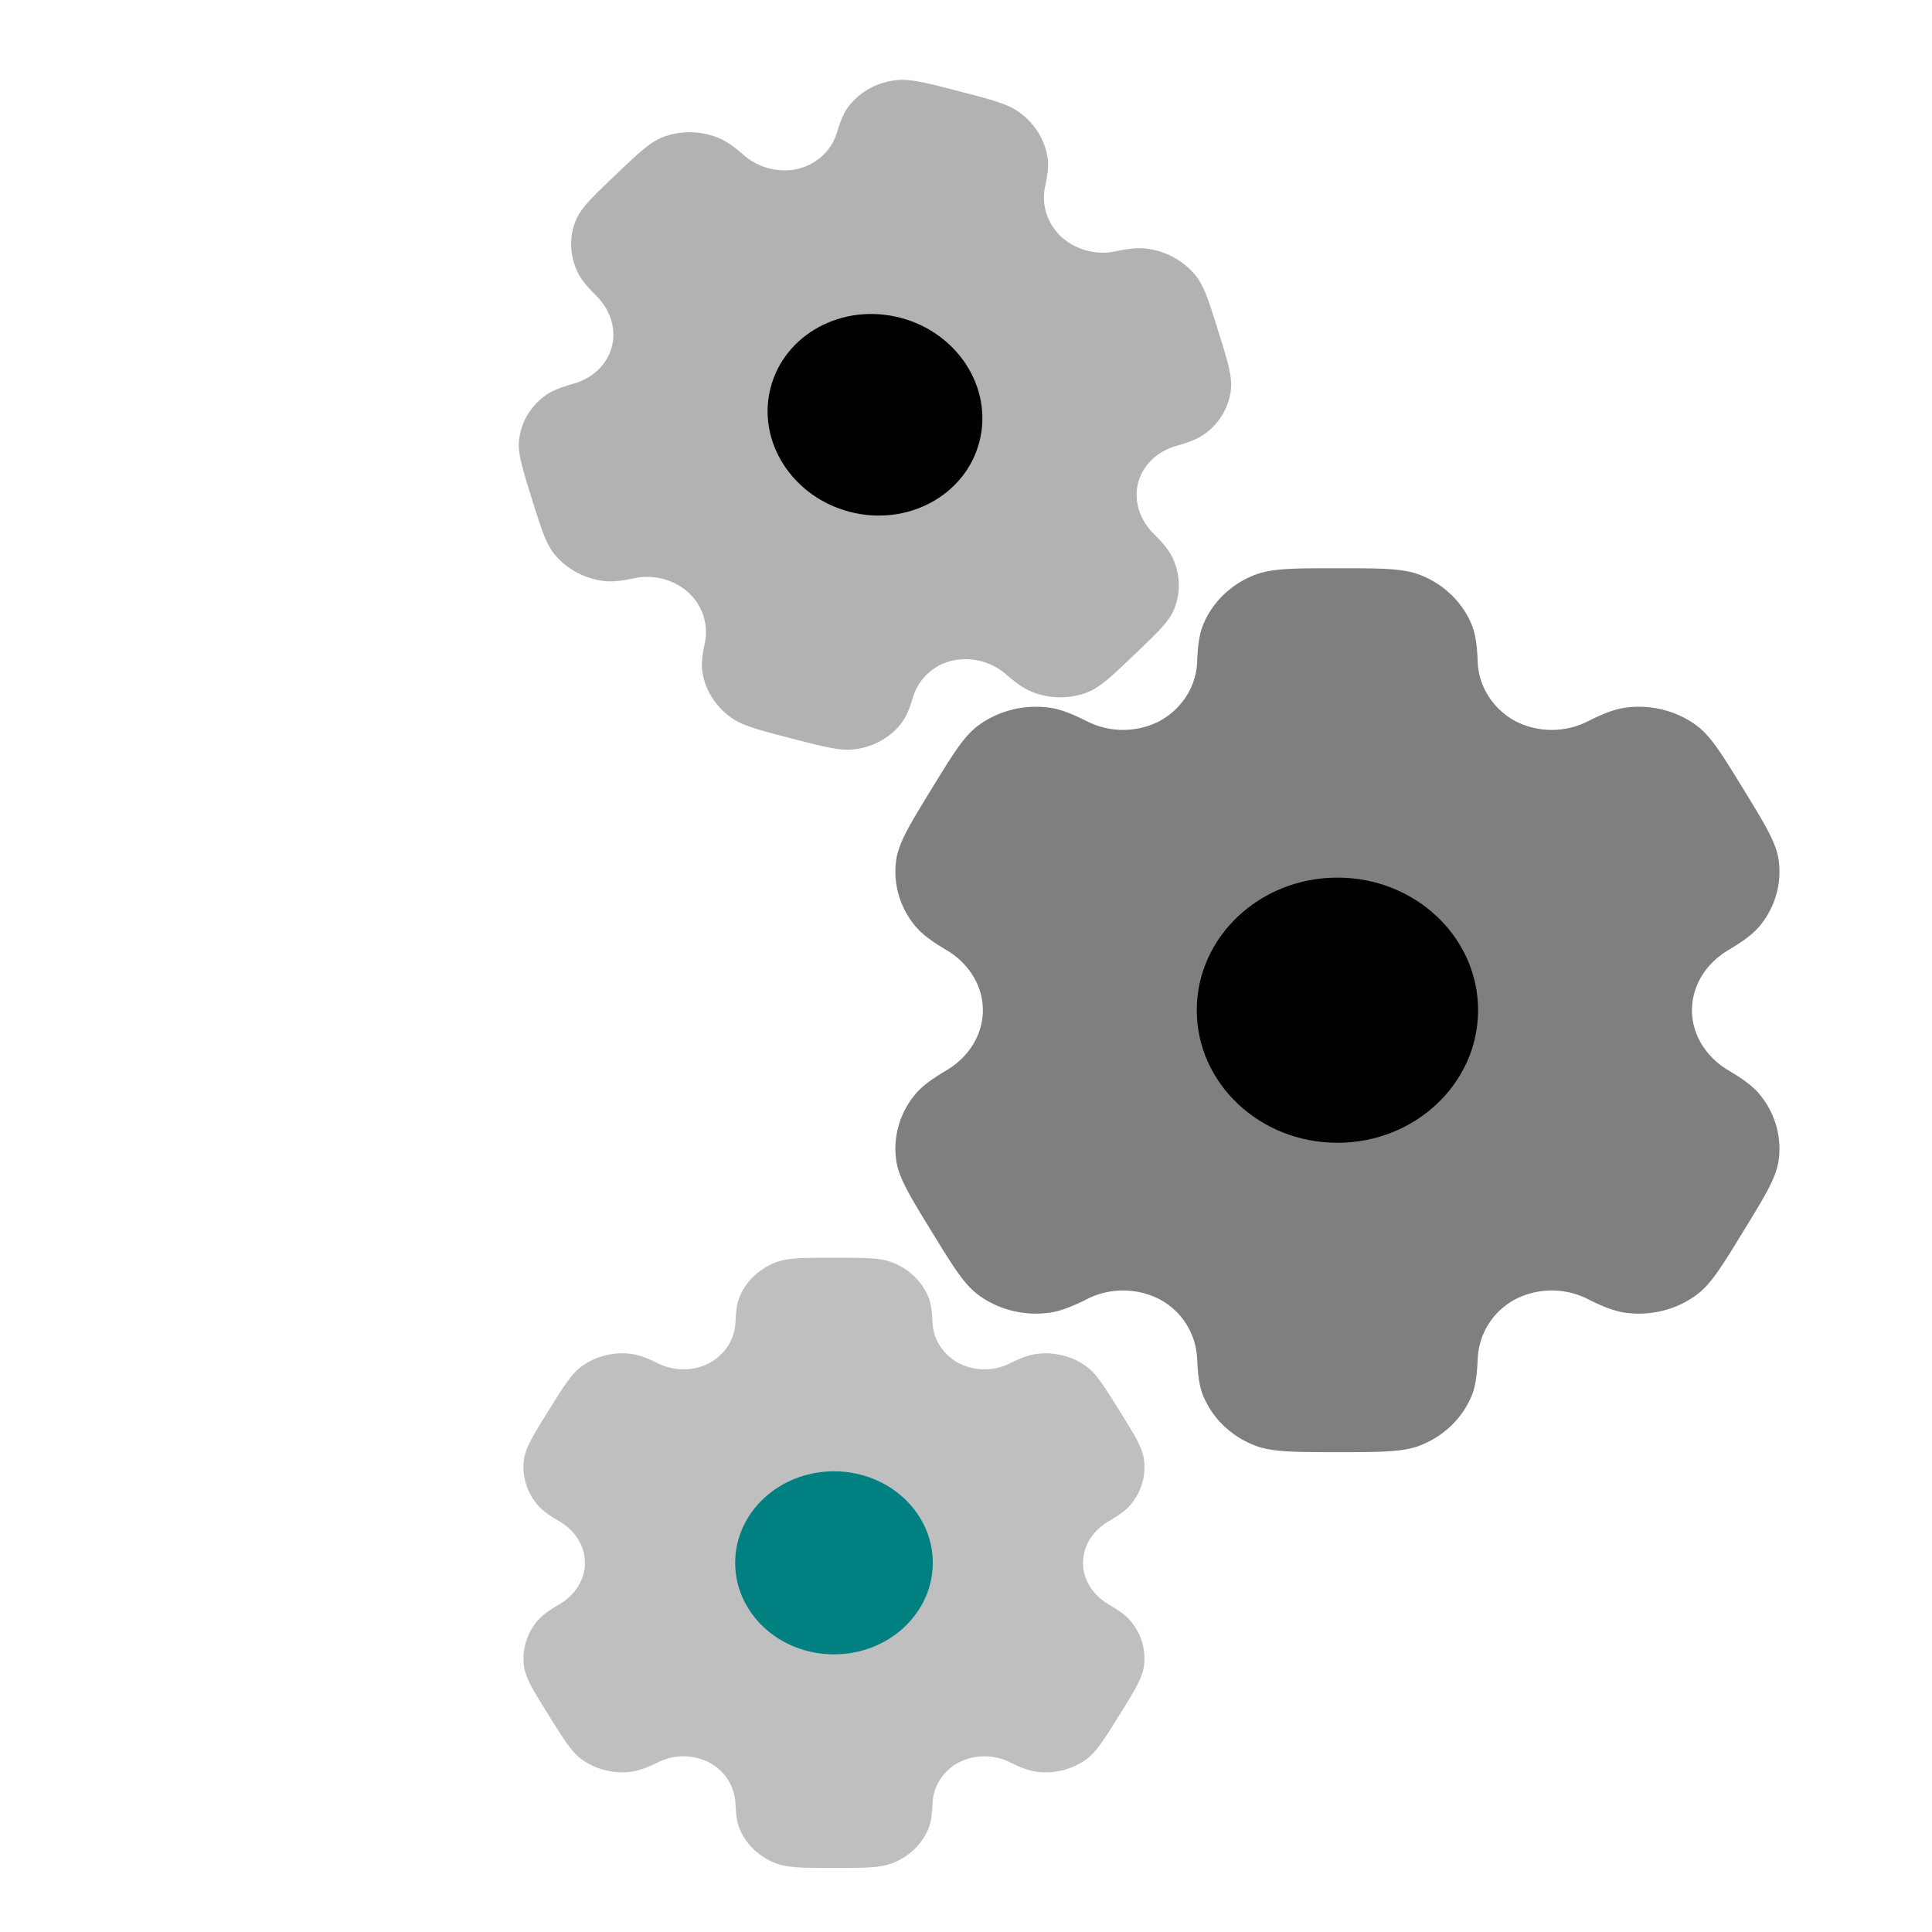 <?xml version="1.0" encoding="UTF-8" standalone="no"?>
<svg
   width="32"
   height="32"
   viewBox="0 0 24 24"
   version="1.1"
   id="svg219"
   sodipodi:docname="modular (copy).svg"
   inkscape:version="1.2.2 (732a01da63, 2022-12-09, custom)"
   xmlns:inkscape="http://www.inkscape.org/namespaces/inkscape"
   xmlns:sodipodi="http://sodipodi.sourceforge.net/DTD/sodipodi-0.dtd"
   xmlns="http://www.w3.org/2000/svg"
   xmlns:svg="http://www.w3.org/2000/svg">
  <defs
     id="defs223" />
  <sodipodi:namedview
     id="namedview221"
     pagecolor="#ffffff"
     bordercolor="#999999"
     borderopacity="1"
     inkscape:showpageshadow="0"
     inkscape:pageopacity="0"
     inkscape:pagecheckerboard="0"
     inkscape:deskcolor="#d1d1d1"
     showgrid="false"
     inkscape:zoom="17.65625"
     inkscape:cx="16.056637"
     inkscape:cy="16"
     inkscape:window-width="1920"
     inkscape:window-height="1047"
     inkscape:window-x="1920"
     inkscape:window-y="0"
     inkscape:window-maximized="1"
     inkscape:current-layer="svg219" />
  <g
     fill="currentColor"
     id="g217"
     transform="matrix(0.429,0.111,-0.104,0.402,6.755,-1.059)">
    <path
       fill-rule="evenodd"
       d="M 14.279,2.152 C 13.909,2 13.439,2 12.5,2 11.561,2 11.091,2 10.721,2.152 A 2.008,2.008 0 0 0 9.631,3.235 C 9.537,3.458 9.501,3.719 9.486,4.098 A 1.615,1.615 0 0 1 8.69,5.451 1.64,1.64 0 0 1 7.111,5.459 C 6.773,5.281 6.528,5.183 6.286,5.151 A 2.026,2.026 0 0 0 4.796,5.547 C 4.478,5.789 4.243,6.193 3.774,7 3.304,7.807 3.07,8.21 3.017,8.605 c -0.07,0.526 0.074,1.058 0.4,1.479 0.148,0.192 0.357,0.353 0.68,0.555 0.477,0.297 0.783,0.803 0.783,1.361 0,0.558 -0.306,1.064 -0.782,1.36 -0.324,0.203 -0.533,0.364 -0.682,0.556 a 1.99,1.99 0 0 0 -0.399,1.479 c 0.053,0.394 0.287,0.798 0.757,1.605 0.47,0.807 0.704,1.21 1.022,1.453 0.424,0.323 0.96,0.465 1.49,0.396 0.242,-0.032 0.487,-0.13 0.825,-0.308 a 1.64,1.64 0 0 1 1.58,0.008 c 0.486,0.28 0.774,0.795 0.795,1.353 0.015,0.38 0.051,0.64 0.145,0.863 0.204,0.49 0.596,0.88 1.09,1.083 C 11.091,22 11.561,22 12.5,22 c 0.939,0 1.409,0 1.779,-0.152 a 2.008,2.008 0 0 0 1.09,-1.083 c 0.094,-0.223 0.13,-0.483 0.145,-0.863 0.02,-0.558 0.309,-1.074 0.796,-1.353 a 1.64,1.64 0 0 1 1.579,-0.008 c 0.338,0.178 0.583,0.276 0.825,0.308 0.53,0.07 1.066,-0.073 1.49,-0.396 0.318,-0.242 0.553,-0.646 1.022,-1.453 0.47,-0.807 0.704,-1.21 0.757,-1.605 a 1.99,1.99 0 0 0 -0.4,-1.479 C 21.435,13.724 21.226,13.563 20.903,13.361 20.426,13.064 20.12,12.558 20.12,12 c 0,-0.558 0.306,-1.064 0.782,-1.36 0.324,-0.203 0.533,-0.364 0.682,-0.556 A 1.99,1.99 0 0 0 21.983,8.605 C 21.93,8.211 21.696,7.807 21.226,7 20.756,6.193 20.522,5.79 20.204,5.547 a 2.026,2.026 0 0 0 -1.49,-0.396 c -0.242,0.032 -0.487,0.13 -0.825,0.308 A 1.64,1.64 0 0 1 16.309,5.451 1.615,1.615 0 0 1 15.514,4.098 C 15.499,3.718 15.463,3.458 15.369,3.235 a 2.007,2.007 0 0 0 -1.09,-1.083 z"
       clip-rule="evenodd"
       opacity="0.5"
       id="path213"
       inkscape:label="path213"
       style="fill:#666666" />
    <path
       d="m 15.523,12 c 0,1.657 -1.354,3 -3.023,3 -1.67,0 -3.023,-1.343 -3.023,-3 0,-1.657 1.353,-3 3.023,-3 1.67,0 3.023,1.343 3.023,3 z"
       id="path215" />
  </g>
  <g
     fill="currentColor"
     id="g217-3"
     transform="matrix(0.578,0,0,0.549,9.389,5.961)">
    <path
       fill-rule="evenodd"
       d="M 14.279,2.152 C 13.909,2 13.439,2 12.5,2 11.561,2 11.091,2 10.721,2.152 A 2.008,2.008 0 0 0 9.631,3.235 C 9.537,3.458 9.501,3.719 9.486,4.098 A 1.615,1.615 0 0 1 8.69,5.451 1.64,1.64 0 0 1 7.111,5.459 C 6.773,5.281 6.528,5.183 6.286,5.151 A 2.026,2.026 0 0 0 4.796,5.547 C 4.478,5.789 4.243,6.193 3.774,7 3.304,7.807 3.07,8.21 3.017,8.605 c -0.07,0.526 0.074,1.058 0.4,1.479 0.148,0.192 0.357,0.353 0.68,0.555 0.477,0.297 0.783,0.803 0.783,1.361 0,0.558 -0.306,1.064 -0.782,1.36 -0.324,0.203 -0.533,0.364 -0.682,0.556 a 1.99,1.99 0 0 0 -0.399,1.479 c 0.053,0.394 0.287,0.798 0.757,1.605 0.47,0.807 0.704,1.21 1.022,1.453 0.424,0.323 0.96,0.465 1.49,0.396 0.242,-0.032 0.487,-0.13 0.825,-0.308 a 1.64,1.64 0 0 1 1.58,0.008 c 0.486,0.28 0.774,0.795 0.795,1.353 0.015,0.38 0.051,0.64 0.145,0.863 0.204,0.49 0.596,0.88 1.09,1.083 C 11.091,22 11.561,22 12.5,22 c 0.939,0 1.409,0 1.779,-0.152 a 2.008,2.008 0 0 0 1.09,-1.083 c 0.094,-0.223 0.13,-0.483 0.145,-0.863 0.02,-0.558 0.309,-1.074 0.796,-1.353 a 1.64,1.64 0 0 1 1.579,-0.008 c 0.338,0.178 0.583,0.276 0.825,0.308 0.53,0.07 1.066,-0.073 1.49,-0.396 0.318,-0.242 0.553,-0.646 1.022,-1.453 0.47,-0.807 0.704,-1.21 0.757,-1.605 a 1.99,1.99 0 0 0 -0.4,-1.479 C 21.435,13.724 21.226,13.563 20.903,13.361 20.426,13.064 20.12,12.558 20.12,12 c 0,-0.558 0.306,-1.064 0.782,-1.36 0.324,-0.203 0.533,-0.364 0.682,-0.556 A 1.99,1.99 0 0 0 21.983,8.605 C 21.93,8.211 21.696,7.807 21.226,7 20.756,6.193 20.522,5.79 20.204,5.547 a 2.026,2.026 0 0 0 -1.49,-0.396 c -0.242,0.032 -0.487,0.13 -0.825,0.308 A 1.64,1.64 0 0 1 16.309,5.451 1.615,1.615 0 0 1 15.514,4.098 C 15.499,3.718 15.463,3.458 15.369,3.235 a 2.007,2.007 0 0 0 -1.09,-1.083 z"
       clip-rule="evenodd"
       opacity="0.5"
       id="path213-6" />
    <path
       d="m 15.523,12 c 0,1.657 -1.354,3 -3.023,3 -1.67,0 -3.023,-1.343 -3.023,-3 0,-1.657 1.353,-3 3.023,-3 1.67,0 3.023,1.343 3.023,3 z"
       id="path215-7" />
  </g>
  <g
     fill="currentColor"
     id="g217-3-5"
     transform="matrix(0.406,0,0,0.379,5.285,14.866)">
    <path
       fill-rule="evenodd"
       d="M 14.279,2.152 C 13.909,2 13.439,2 12.5,2 11.561,2 11.091,2 10.721,2.152 A 2.008,2.008 0 0 0 9.631,3.235 C 9.537,3.458 9.501,3.719 9.486,4.098 A 1.615,1.615 0 0 1 8.69,5.451 1.64,1.64 0 0 1 7.111,5.459 C 6.773,5.281 6.528,5.183 6.286,5.151 A 2.026,2.026 0 0 0 4.796,5.547 C 4.478,5.789 4.243,6.193 3.774,7 3.304,7.807 3.07,8.21 3.017,8.605 c -0.07,0.526 0.074,1.058 0.4,1.479 0.148,0.192 0.357,0.353 0.68,0.555 0.477,0.297 0.783,0.803 0.783,1.361 0,0.558 -0.306,1.064 -0.782,1.36 -0.324,0.203 -0.533,0.364 -0.682,0.556 a 1.99,1.99 0 0 0 -0.399,1.479 c 0.053,0.394 0.287,0.798 0.757,1.605 0.47,0.807 0.704,1.21 1.022,1.453 0.424,0.323 0.96,0.465 1.49,0.396 0.242,-0.032 0.487,-0.13 0.825,-0.308 a 1.64,1.64 0 0 1 1.58,0.008 c 0.486,0.28 0.774,0.795 0.795,1.353 0.015,0.38 0.051,0.64 0.145,0.863 0.204,0.49 0.596,0.88 1.09,1.083 C 11.091,22 11.561,22 12.5,22 c 0.939,0 1.409,0 1.779,-0.152 a 2.008,2.008 0 0 0 1.09,-1.083 c 0.094,-0.223 0.13,-0.483 0.145,-0.863 0.02,-0.558 0.309,-1.074 0.796,-1.353 a 1.64,1.64 0 0 1 1.579,-0.008 c 0.338,0.178 0.583,0.276 0.825,0.308 0.53,0.07 1.066,-0.073 1.49,-0.396 0.318,-0.242 0.553,-0.646 1.022,-1.453 0.47,-0.807 0.704,-1.21 0.757,-1.605 a 1.99,1.99 0 0 0 -0.4,-1.479 C 21.435,13.724 21.226,13.563 20.903,13.361 20.426,13.064 20.12,12.558 20.12,12 c 0,-0.558 0.306,-1.064 0.782,-1.36 0.324,-0.203 0.533,-0.364 0.682,-0.556 A 1.99,1.99 0 0 0 21.983,8.605 C 21.93,8.211 21.696,7.807 21.226,7 20.756,6.193 20.522,5.79 20.204,5.547 a 2.026,2.026 0 0 0 -1.49,-0.396 c -0.242,0.032 -0.487,0.13 -0.825,0.308 A 1.64,1.64 0 0 1 16.309,5.451 1.615,1.615 0 0 1 15.514,4.098 C 15.499,3.718 15.463,3.458 15.369,3.235 a 2.007,2.007 0 0 0 -1.09,-1.083 z"
       clip-rule="evenodd"
       opacity="0.5"
       id="path213-6-3"
       style="fill:#808080" />
    <path
       d="m 15.523,12 c 0,1.657 -1.354,3 -3.023,3 -1.67,0 -3.023,-1.343 -3.023,-3 0,-1.657 1.353,-3 3.023,-3 1.67,0 3.023,1.343 3.023,3 z"
       id="path215-7-5"
       style="fill:#008080" />
  </g>
</svg>
